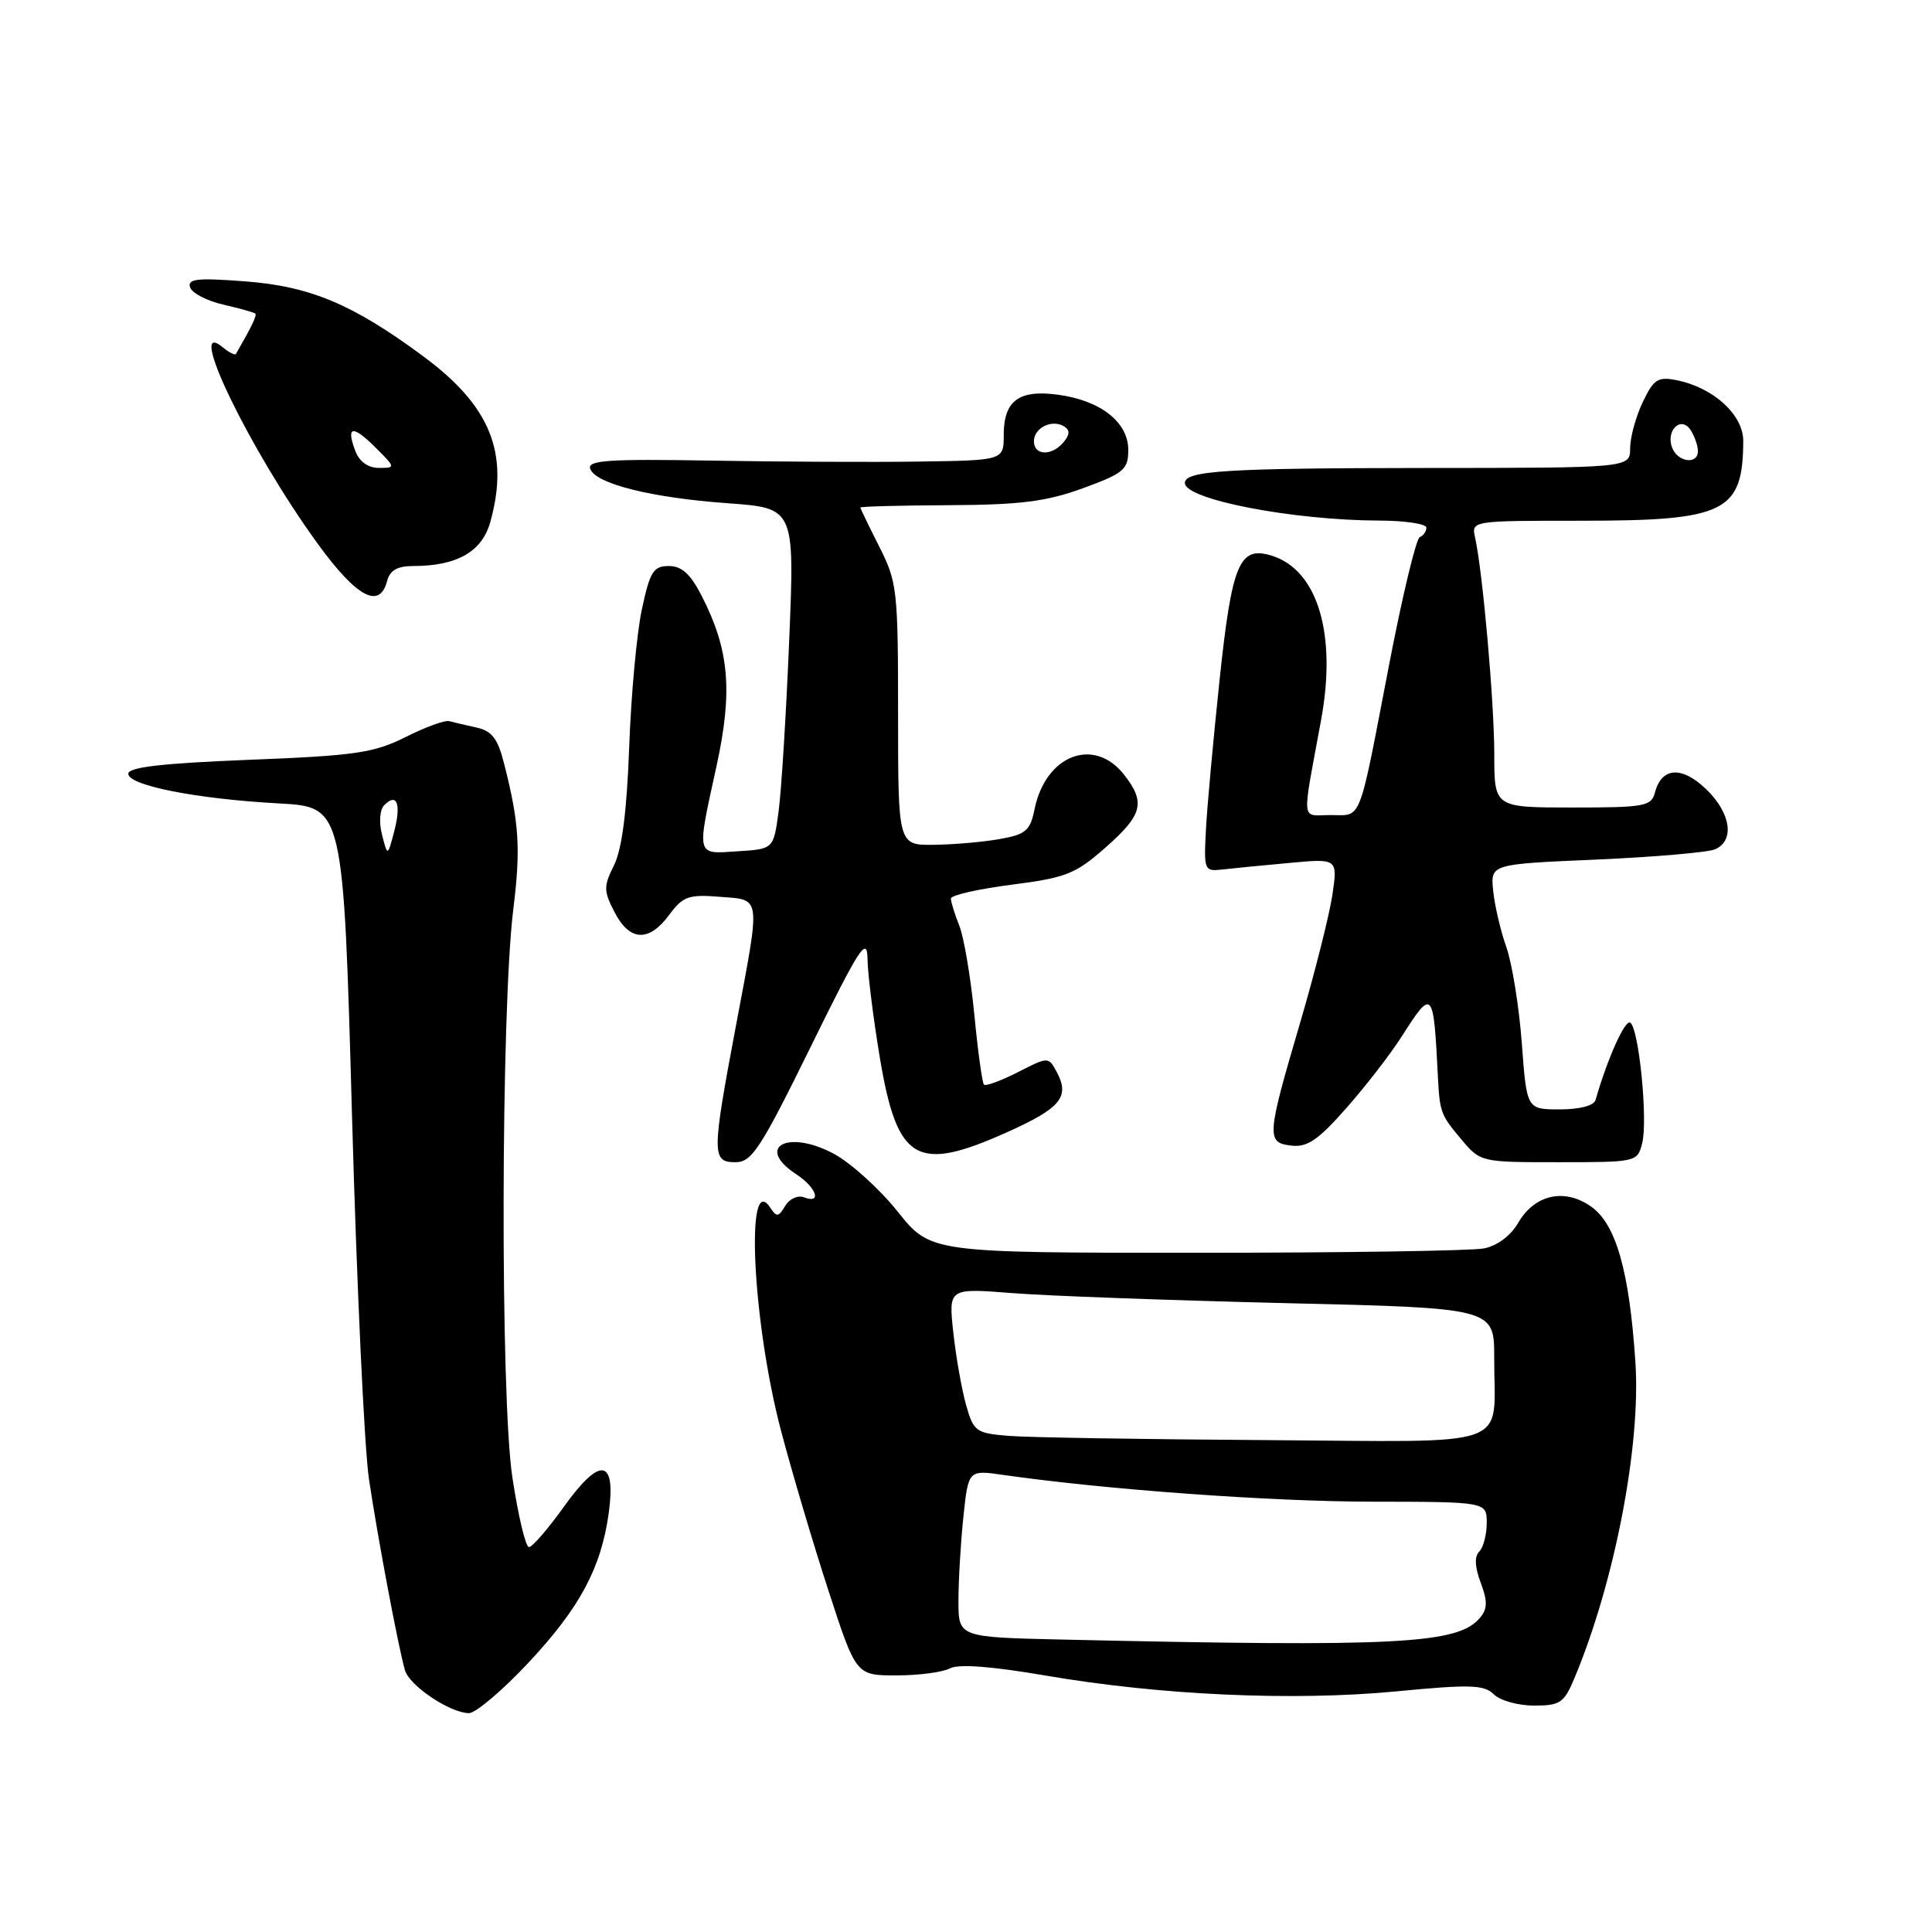 <?xml version="1.0" encoding="UTF-8" standalone="no"?>
<!DOCTYPE svg PUBLIC "-//W3C//DTD SVG 1.1//EN" "http://www.w3.org/Graphics/SVG/1.1/DTD/svg11.dtd" >
<svg xmlns="http://www.w3.org/2000/svg" xmlns:xlink="http://www.w3.org/1999/xlink" version="1.1" viewBox="0 0 256 256">
 <g >
 <path fill="currentColor"
d=" M 70.02 220.32 C 76.82 213.05 79.66 207.76 80.66 200.49 C 81.65 193.27 79.53 192.94 74.77 199.58 C 72.64 202.56 70.53 205.00 70.09 205.00 C 69.65 205.00 68.66 200.84 67.89 195.75 C 66.28 185.06 66.37 133.83 68.01 120.52 C 69.01 112.47 68.80 109.05 66.81 101.24 C 65.96 97.85 65.19 96.85 63.12 96.40 C 61.68 96.08 60.05 95.70 59.50 95.55 C 58.95 95.40 56.35 96.35 53.73 97.67 C 49.52 99.77 47.08 100.13 32.98 100.68 C 21.47 101.14 17.00 101.65 17.00 102.53 C 17.00 104.08 26.07 105.87 37.00 106.46 C 45.50 106.93 45.50 106.93 46.64 147.71 C 47.26 170.15 48.28 191.88 48.89 196.00 C 50.08 203.94 52.78 218.27 53.66 221.32 C 54.25 223.37 59.65 226.99 62.14 227.00 C 63.03 227.00 66.58 223.99 70.02 220.32 Z  M 208.64 222.32 C 213.95 209.61 217.44 191.54 216.70 180.50 C 215.90 168.45 214.14 162.24 210.86 159.90 C 207.32 157.38 203.33 158.27 201.15 162.06 C 200.19 163.73 198.39 165.07 196.65 165.42 C 195.06 165.74 177.90 166.00 158.52 166.00 C 123.30 166.00 123.30 166.00 118.93 160.52 C 116.52 157.51 112.70 154.06 110.43 152.85 C 104.34 149.62 100.04 152.01 105.50 155.59 C 108.20 157.36 108.94 159.58 106.53 158.65 C 105.71 158.34 104.60 158.85 104.04 159.79 C 103.17 161.27 102.90 161.30 102.07 160.03 C 98.73 154.93 99.69 175.11 103.47 189.50 C 104.92 195.00 107.75 204.56 109.77 210.75 C 113.43 222.00 113.43 222.00 118.78 222.00 C 121.72 222.00 124.91 221.58 125.87 221.07 C 127.00 220.46 131.37 220.79 138.55 222.02 C 153.73 224.63 171.32 225.42 184.97 224.12 C 194.82 223.17 196.66 223.23 197.94 224.51 C 198.76 225.33 201.16 226.00 203.27 226.00 C 206.74 226.00 207.25 225.65 208.64 222.32 Z  M 107.40 138.75 C 113.91 125.50 114.90 123.97 114.95 127.07 C 114.98 129.04 115.71 134.89 116.57 140.07 C 118.88 153.92 121.41 155.42 133.43 150.03 C 140.53 146.85 141.79 145.34 140.04 142.08 C 138.93 140.00 138.93 140.00 134.87 142.07 C 132.63 143.21 130.62 143.95 130.38 143.72 C 130.15 143.49 129.57 139.29 129.10 134.40 C 128.62 129.50 127.73 124.23 127.12 122.68 C 126.50 121.14 126.00 119.51 126.00 119.06 C 126.00 118.62 129.61 117.80 134.03 117.23 C 141.23 116.31 142.50 115.81 146.43 112.35 C 151.43 107.96 151.84 106.34 148.93 102.63 C 144.95 97.58 138.55 100.05 137.09 107.20 C 136.51 110.07 135.93 110.57 132.46 111.18 C 130.28 111.57 126.36 111.91 123.75 111.94 C 119.00 112.00 119.00 112.00 119.00 94.67 C 119.00 78.17 118.88 77.10 116.50 72.42 C 115.13 69.71 114.01 67.39 114.00 67.25 C 114.00 67.11 119.29 66.97 125.75 66.94 C 135.25 66.89 138.65 66.46 143.50 64.69 C 148.94 62.70 149.50 62.22 149.50 59.60 C 149.50 55.94 145.82 53.05 140.17 52.30 C 135.01 51.60 133.00 53.10 133.00 57.62 C 133.00 61.00 133.00 61.00 121.75 61.16 C 115.56 61.25 103.13 61.19 94.12 61.03 C 80.70 60.80 77.83 60.99 78.20 62.10 C 78.86 64.09 86.27 65.95 96.40 66.68 C 105.30 67.32 105.30 67.32 104.57 84.91 C 104.17 94.58 103.54 104.75 103.17 107.50 C 102.50 112.50 102.50 112.50 97.75 112.80 C 92.17 113.16 92.29 113.65 94.94 101.52 C 97.11 91.60 96.64 86.13 93.01 79.02 C 91.50 76.05 90.34 75.00 88.62 75.00 C 86.58 75.00 86.12 75.74 85.05 80.75 C 84.37 83.91 83.62 92.12 83.37 99.00 C 83.06 107.49 82.42 112.50 81.37 114.63 C 79.96 117.46 79.97 118.04 81.44 120.88 C 83.43 124.74 85.98 124.87 88.67 121.23 C 90.49 118.77 91.24 118.50 95.36 118.83 C 100.94 119.28 100.82 118.37 97.50 136.00 C 94.31 152.94 94.30 154.00 97.45 154.00 C 99.62 154.00 100.77 152.23 107.40 138.75 Z  M 217.60 151.48 C 218.37 148.39 217.16 136.22 216.01 135.50 C 215.32 135.08 212.99 140.27 211.42 145.75 C 211.20 146.51 209.33 147.00 206.68 147.00 C 202.30 147.00 202.30 147.00 201.65 138.25 C 201.29 133.44 200.37 127.70 199.60 125.50 C 198.82 123.30 198.04 119.92 197.85 118.00 C 197.50 114.50 197.50 114.50 211.50 113.90 C 219.20 113.56 226.29 112.95 227.25 112.54 C 229.90 111.40 229.35 107.71 226.06 104.56 C 222.84 101.47 220.17 101.65 219.29 105.01 C 218.81 106.84 217.92 107.00 208.38 107.00 C 198.00 107.00 198.00 107.00 198.00 99.96 C 198.00 93.12 196.47 75.79 195.46 71.25 C 194.96 69.00 194.96 69.00 209.53 69.00 C 228.63 69.00 230.94 67.86 230.99 58.44 C 231.00 54.97 227.05 51.36 222.17 50.38 C 219.66 49.88 219.12 50.24 217.66 53.31 C 216.75 55.23 216.00 57.97 216.00 59.40 C 216.00 62.00 216.00 62.00 188.75 62.01 C 162.45 62.03 157.00 62.37 157.00 64.00 C 157.00 66.18 171.25 68.94 182.75 68.98 C 186.19 68.99 189.00 69.41 189.00 69.92 C 189.00 70.42 188.61 70.98 188.13 71.17 C 187.65 71.35 185.83 78.92 184.08 88.00 C 179.94 109.49 180.52 108.00 176.32 108.00 C 172.33 108.00 172.47 109.45 175.06 95.36 C 177.15 83.95 174.58 75.47 168.45 73.61 C 164.22 72.33 163.24 74.66 161.61 90.00 C 160.77 97.97 159.94 106.97 159.79 110.00 C 159.51 115.34 159.57 115.49 162.00 115.21 C 163.38 115.05 167.37 114.66 170.88 114.34 C 177.26 113.75 177.26 113.75 176.54 118.63 C 176.13 121.31 174.22 128.90 172.28 135.50 C 167.83 150.62 167.77 151.42 171.12 151.80 C 173.22 152.05 174.69 151.04 178.42 146.80 C 180.99 143.89 184.31 139.59 185.79 137.25 C 189.81 130.95 189.95 131.11 190.52 142.50 C 190.77 147.39 190.89 147.71 193.59 150.92 C 196.17 154.00 196.19 154.00 206.57 154.00 C 216.85 154.00 216.97 153.97 217.60 151.48 Z  M 51.29 77.00 C 51.66 75.57 52.65 75.00 54.76 75.00 C 60.56 75.00 63.88 73.10 64.97 69.16 C 67.51 60.02 64.99 53.79 56.07 47.20 C 46.74 40.30 41.09 37.93 32.46 37.28 C 26.14 36.80 24.81 36.94 25.19 38.08 C 25.45 38.84 27.42 39.87 29.58 40.36 C 31.73 40.86 33.64 41.39 33.82 41.54 C 34.08 41.76 33.39 43.21 31.27 46.89 C 31.15 47.11 30.36 46.72 29.52 46.02 C 24.46 41.82 33.08 59.64 42.13 72.09 C 47.27 79.15 50.30 80.78 51.29 77.00 Z  M 50.62 110.61 C 50.19 108.92 50.32 107.28 50.93 106.67 C 52.60 105.00 53.18 106.53 52.24 110.14 C 51.36 113.50 51.36 113.50 50.62 110.61 Z  M 140.75 217.25 C 127.00 216.94 127.00 216.94 127.00 212.12 C 127.00 209.46 127.29 204.48 127.65 201.03 C 128.31 194.77 128.31 194.77 132.90 195.43 C 146.49 197.38 168.30 198.96 181.75 198.98 C 197.00 199.00 197.00 199.00 197.00 201.80 C 197.00 203.34 196.55 205.05 196.01 205.59 C 195.35 206.25 195.42 207.64 196.20 209.71 C 197.12 212.16 197.11 213.17 196.12 214.35 C 193.22 217.84 185.38 218.26 140.75 217.25 Z  M 133.78 190.27 C 129.31 189.91 129.01 189.70 128.02 186.20 C 127.44 184.16 126.68 179.84 126.32 176.59 C 125.68 170.68 125.68 170.68 134.09 171.34 C 138.72 171.71 154.99 172.30 170.25 172.67 C 198.00 173.32 198.00 173.32 197.99 179.91 C 197.96 192.17 201.13 191.03 167.63 190.82 C 151.61 190.72 136.38 190.47 133.78 190.27 Z  M 137.00 58.47 C 137.00 56.69 139.40 55.51 141.00 56.50 C 141.79 56.99 141.77 57.58 140.93 58.59 C 139.37 60.46 137.00 60.39 137.00 58.47 Z  M 221.57 59.33 C 220.68 57.01 222.78 55.03 224.03 57.01 C 224.55 57.83 224.98 59.06 224.98 59.75 C 225.01 61.60 222.32 61.27 221.57 59.33 Z  M 47.08 59.75 C 45.82 56.42 46.72 56.27 49.76 59.30 C 52.43 61.97 52.43 62.00 50.20 62.00 C 48.77 62.00 47.62 61.17 47.08 59.75 Z "/>
</g>
</svg>